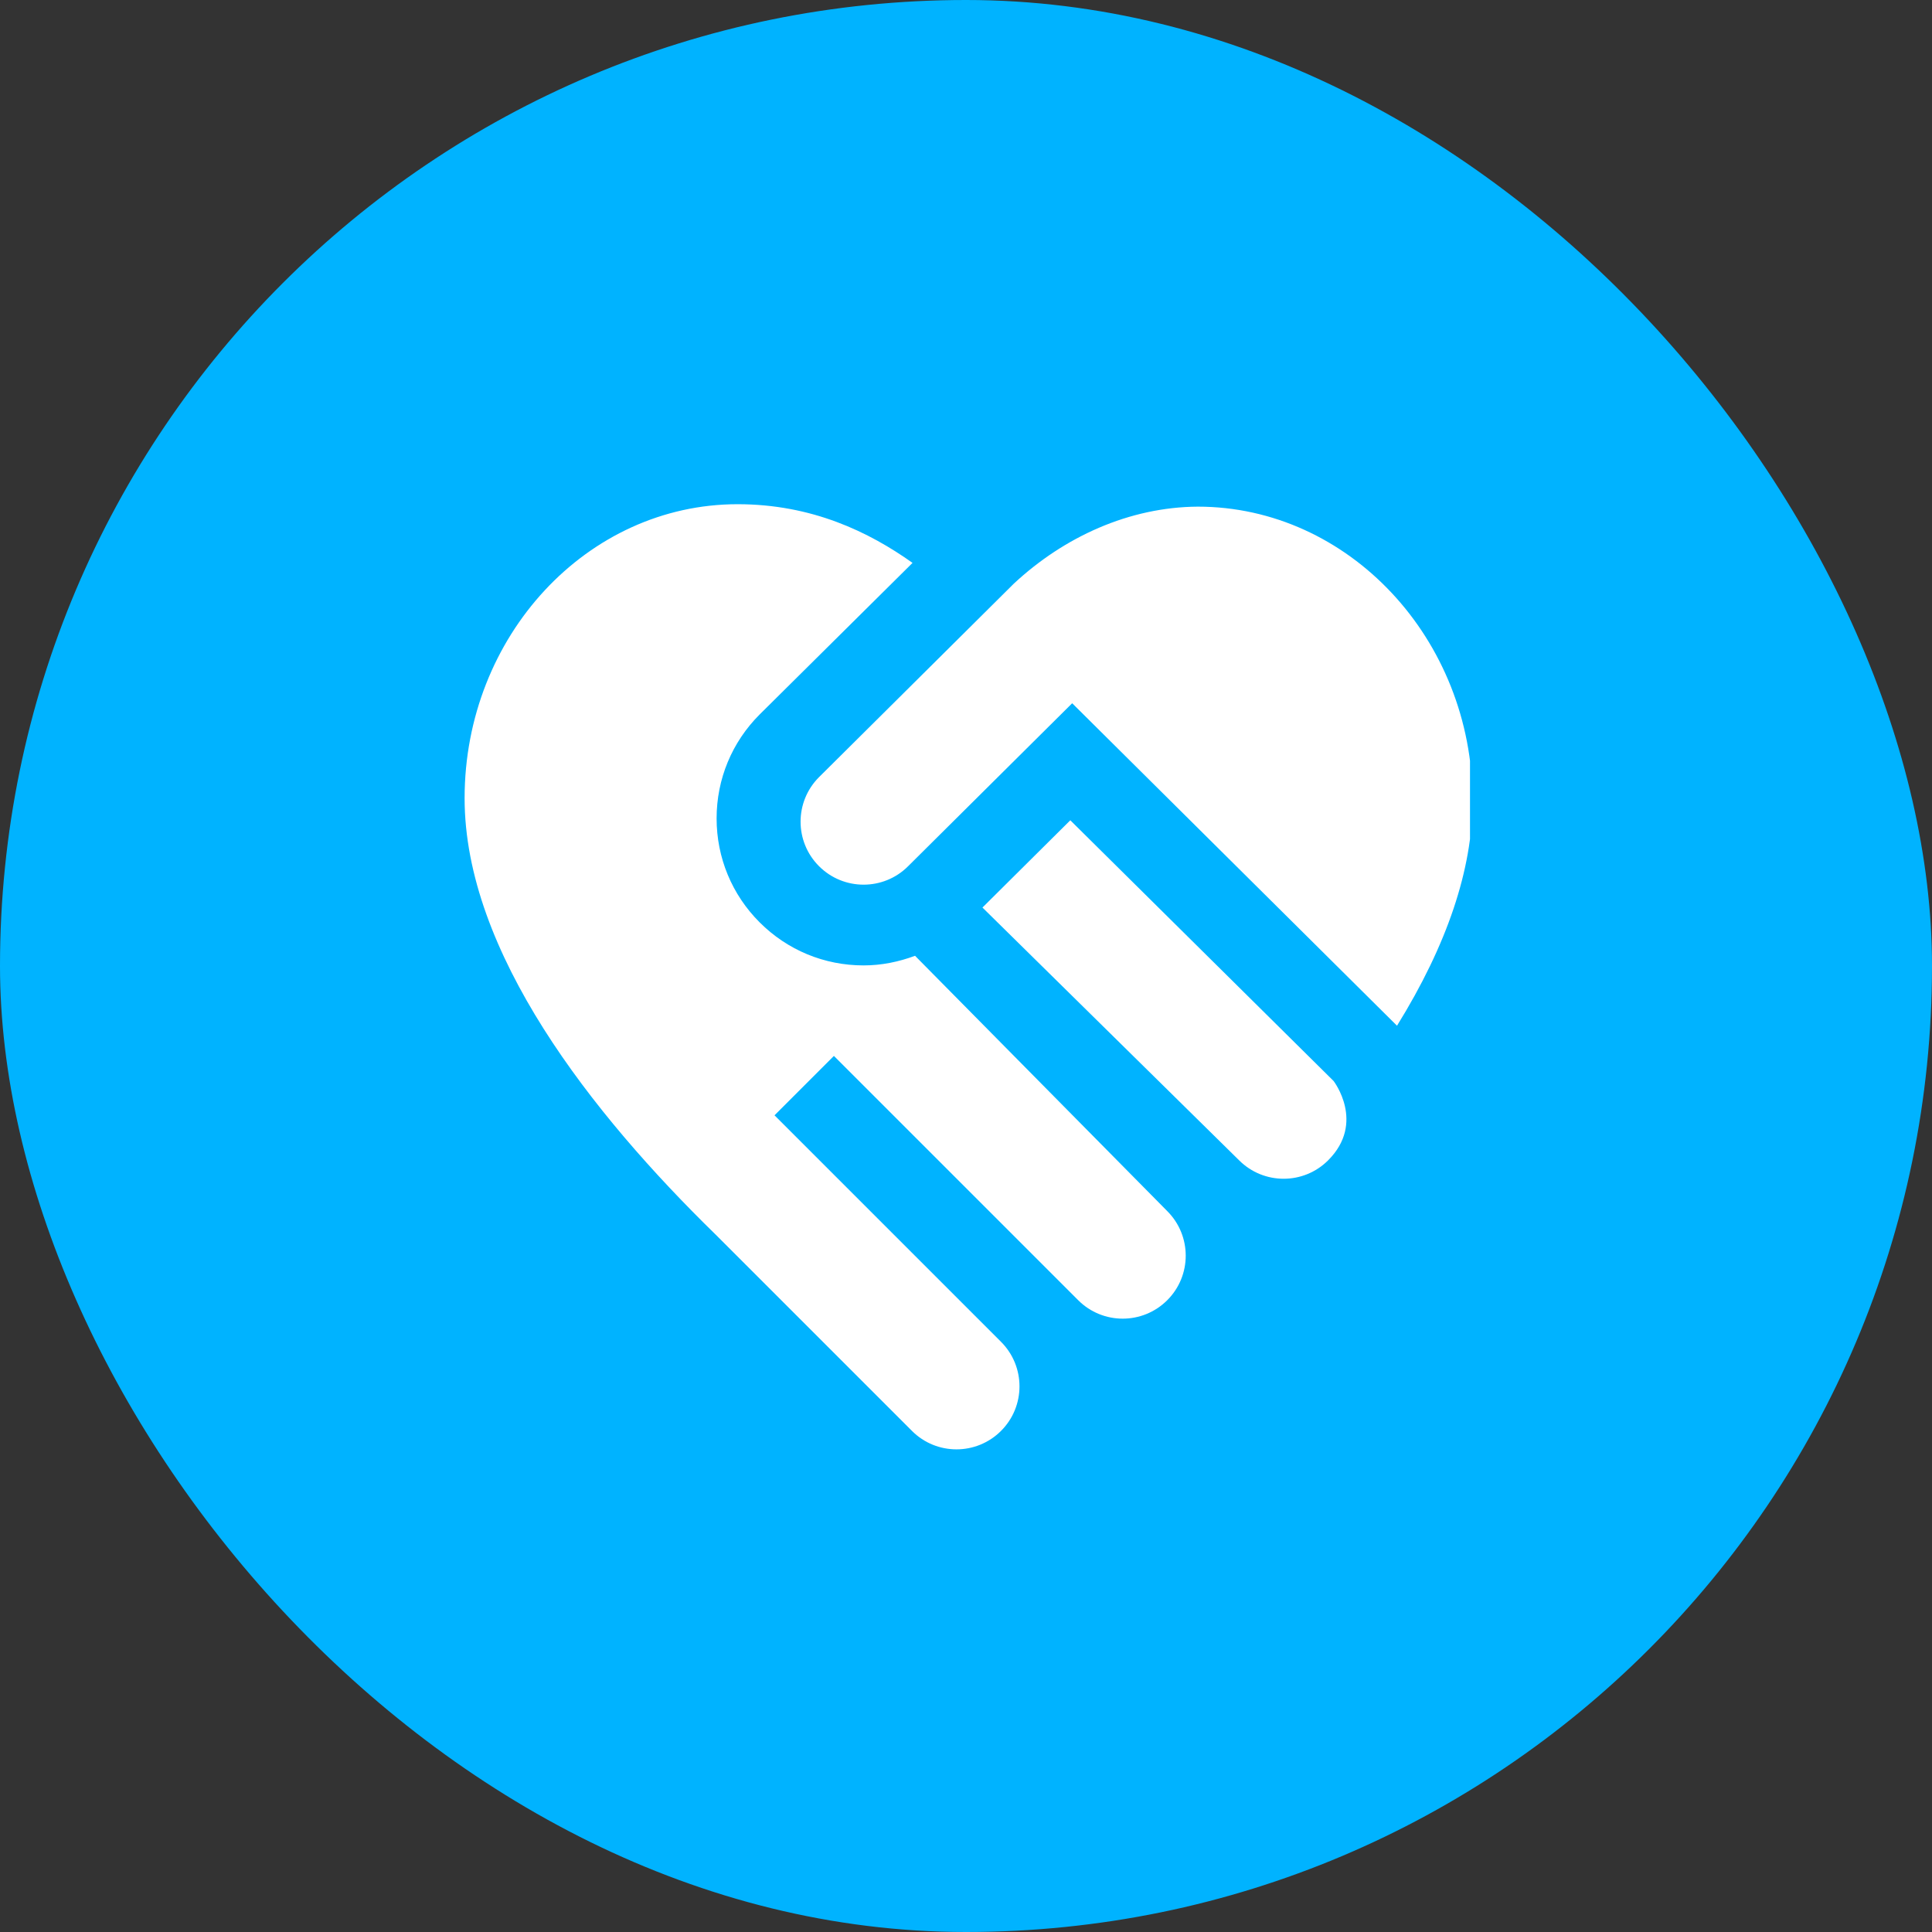 <svg width="46" height="46" viewBox="0 0 46 46" fill="none" xmlns="http://www.w3.org/2000/svg">
<rect x="0" y="0" width="46" height="46" fill="#333333" stroke="none"/>
<rect width="46" height="46" rx="23" fill="#00B3FF"/>
<g clip-path="url(#clip0_251_3945)">
<path d="M27.792 28.836C28.378 29.422 28.378 30.372 27.792 30.957C27.206 31.543 26.256 31.543 25.671 30.957L19.855 25.141L18.441 26.555L23.834 31.948C24.42 32.534 24.42 33.484 23.834 34.069C23.248 34.655 22.298 34.655 21.713 34.069L17.04 29.396C14.083 26.511 11.062 22.667 11.062 19.005C11.062 15.145 13.979 12.005 17.562 12.005C19.335 12.005 20.693 12.667 21.727 13.402L18.088 17.01C17.426 17.671 17.062 18.551 17.062 19.486C17.062 20.421 17.426 21.3 18.086 21.96C18.747 22.622 19.626 22.986 20.562 22.986C20.988 22.986 21.399 22.901 21.787 22.757L27.792 28.836ZM25.484 19.53L23.392 21.608L29.502 27.626C30.088 28.212 31.038 28.212 31.623 27.626C32.519 26.73 31.752 25.738 31.752 25.738L25.483 19.53H25.484ZM28.52 12.063C26.886 12.073 25.334 12.783 24.138 13.897L19.501 18.503C18.915 19.089 18.915 20.039 19.501 20.624C20.087 21.21 21.037 21.21 21.622 20.624L25.528 16.744L33.262 24.422C34.453 22.5 35.061 20.7 35.061 19.063C35.061 15.203 32.103 12.063 28.519 12.063H28.52Z" fill="white"/>
</g>
<defs>
<clipPath id="clip0_251_3945">
<rect width="24" height="24" fill="white" transform="translate(11 11)"/>
</clipPath>
</defs>
</svg>
